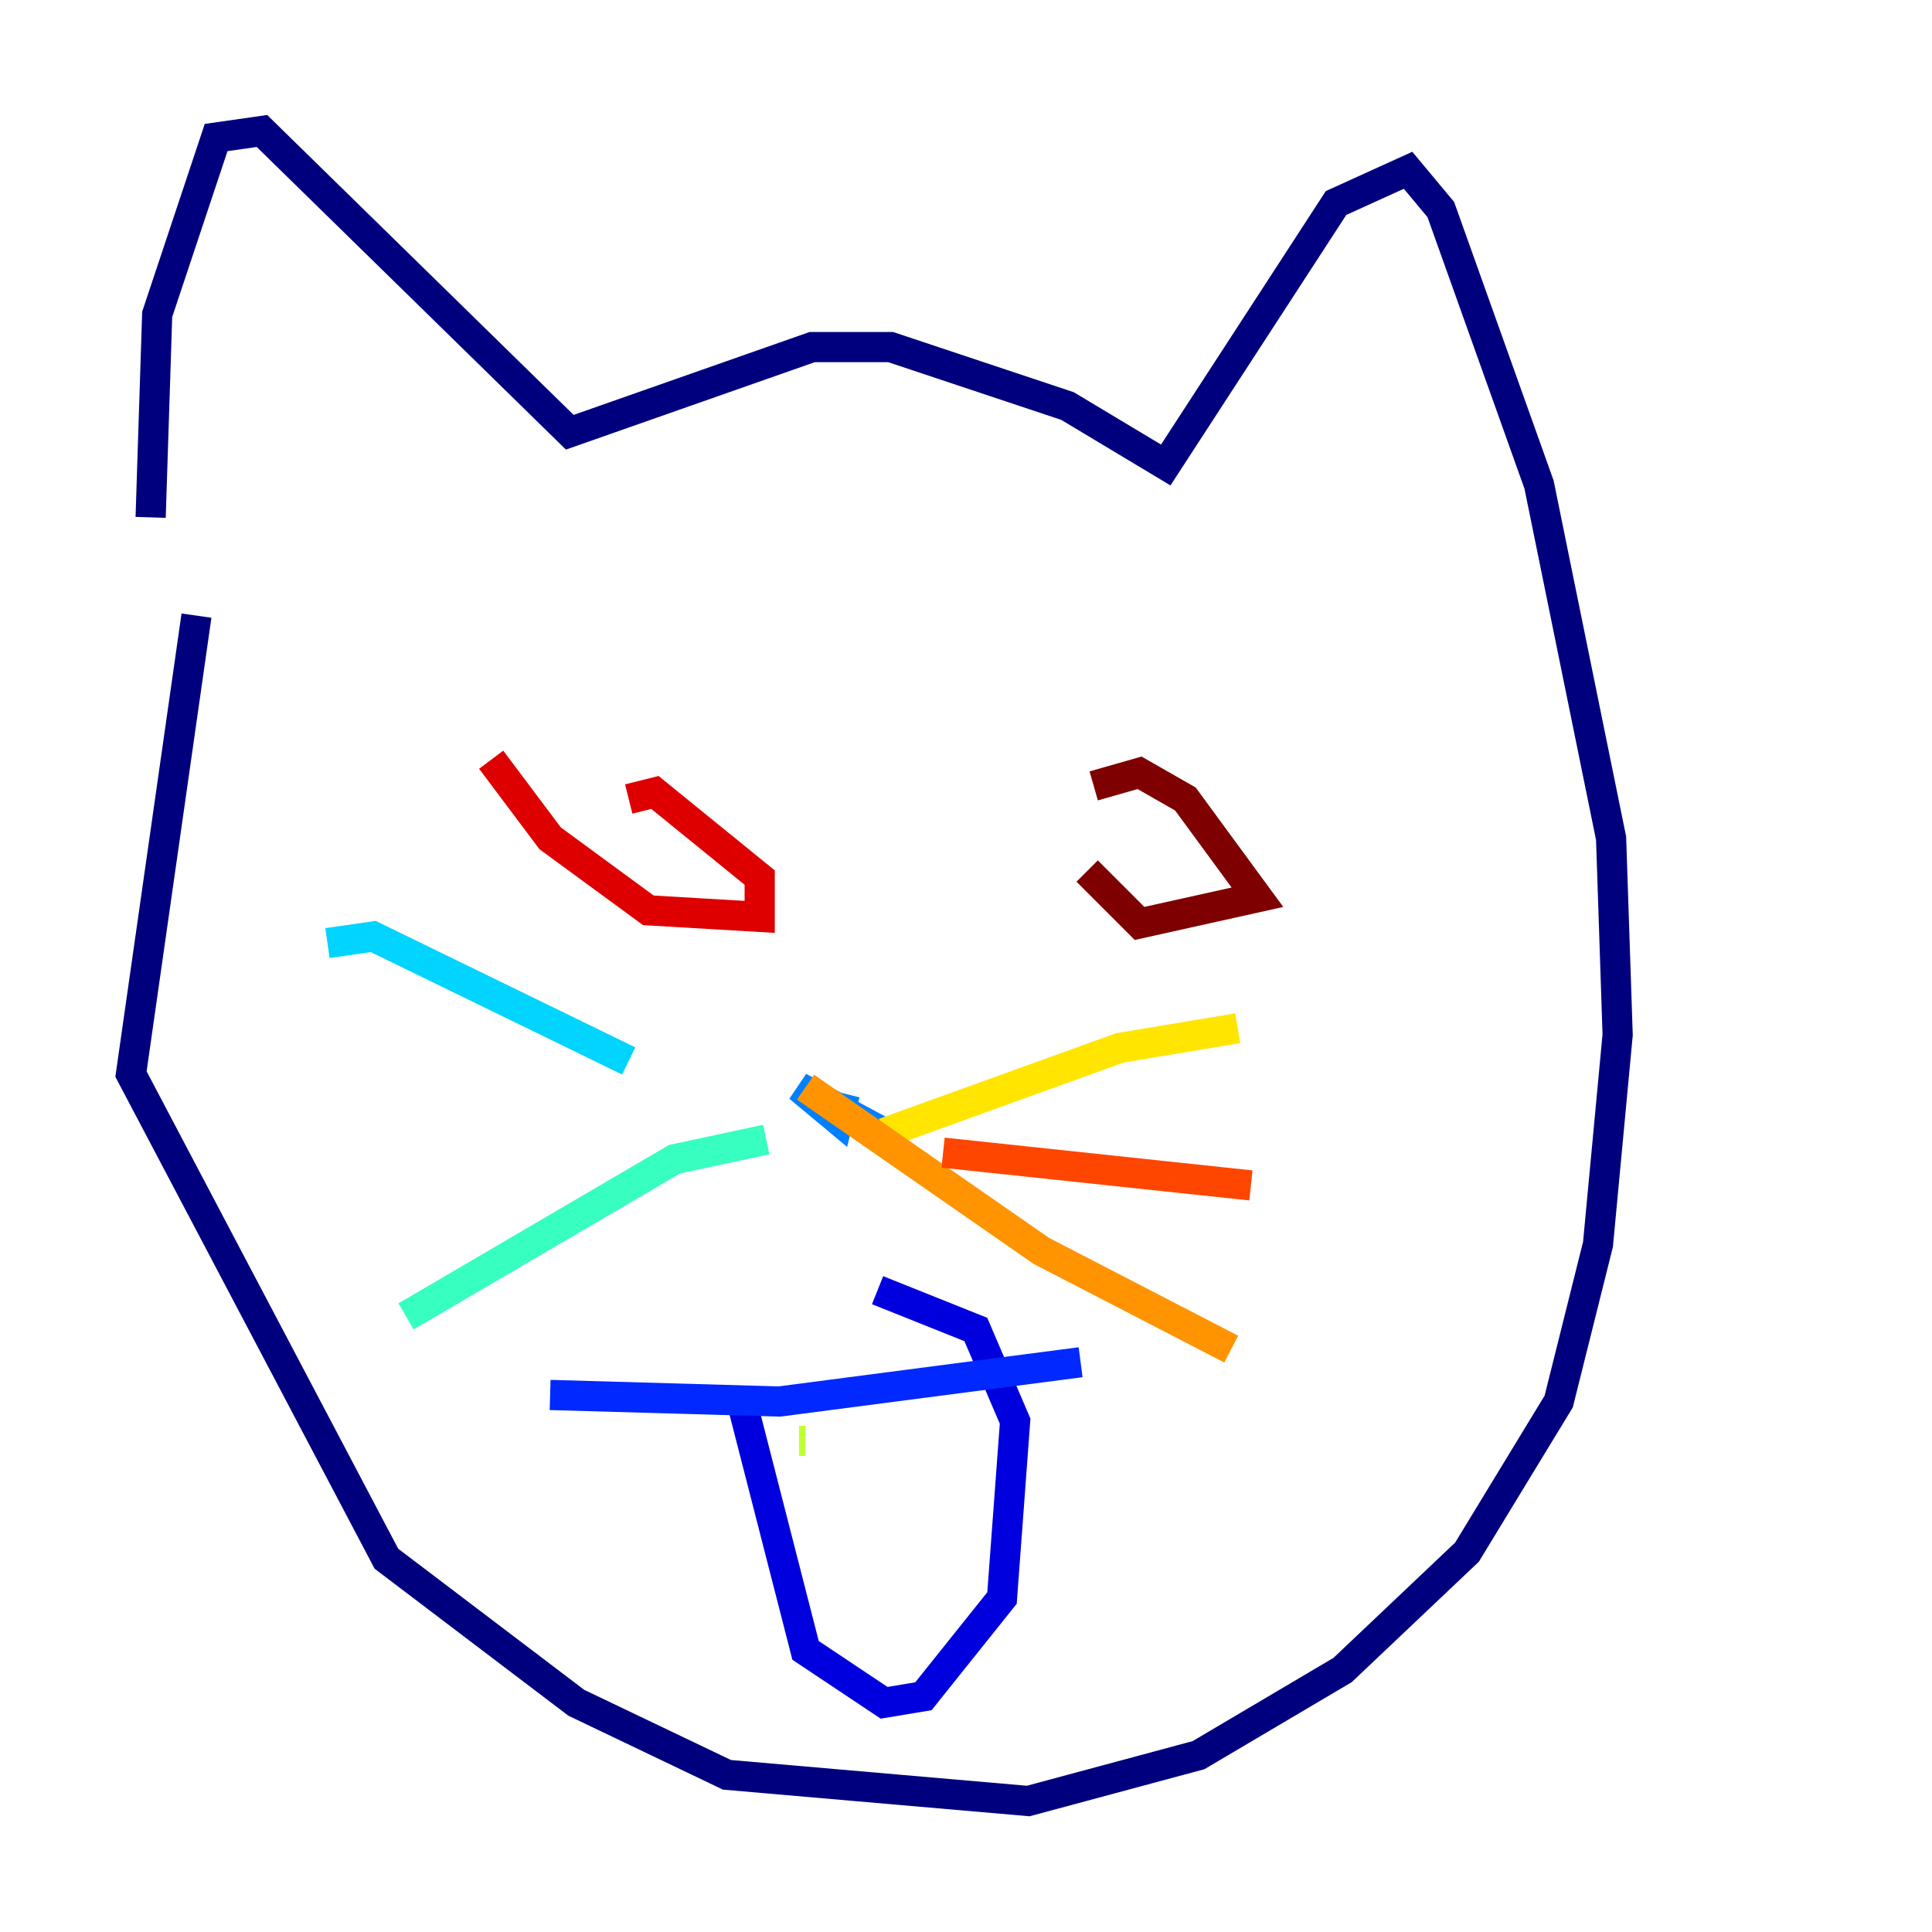<?xml version="1.0" encoding="utf-8" ?>
<svg baseProfile="tiny" height="128" version="1.2" viewBox="0,0,128,128" width="128" xmlns="http://www.w3.org/2000/svg" xmlns:ev="http://www.w3.org/2001/xml-events" xmlns:xlink="http://www.w3.org/1999/xlink"><defs /><polyline fill="none" points="9.98,34.278 10.414,20.827 14.319,9.112 17.356,8.678 37.749,28.637 53.803,22.997 59.01,22.997 70.725,26.902 77.234,30.807 88.515,13.451 93.288,11.281 95.458,13.885 101.966,32.108 106.739,55.539 107.173,68.556 105.871,82.441 103.268,92.854 97.193,102.834 88.949,110.644 79.403,116.285 68.122,119.322 48.163,117.586 38.183,112.814 25.6,103.268 8.678,71.159 13.017,40.786" stroke="#00007f" stroke-width="2" /><polyline fill="none" points="49.031,92.42 53.37,109.342 58.576,112.814 61.18,112.38 66.386,105.871 67.254,94.156 64.651,88.081 58.142,85.478" stroke="#0000de" stroke-width="2" /><polyline fill="none" points="36.447,92.42 51.634,92.854 71.593,90.251" stroke="#0028ff" stroke-width="2" /><polyline fill="none" points="58.576,75.064 52.936,72.027 55.539,74.197 55.973,72.461" stroke="#0080ff" stroke-width="2" /><polyline fill="none" points="41.654,70.291 24.732,62.047 21.695,62.481" stroke="#00d4ff" stroke-width="2" /><polyline fill="none" points="50.766,75.498 44.691,76.8 26.902,87.214" stroke="#36ffc0" stroke-width="2" /><polyline fill="none" points="57.709,78.536 57.709,78.536" stroke="#7cff79" stroke-width="2" /><polyline fill="none" points="53.37,95.458 52.936,95.458" stroke="#c0ff36" stroke-width="2" /><polyline fill="none" points="58.576,75.064 74.197,69.424 82.007,68.122" stroke="#ffe500" stroke-width="2" /><polyline fill="none" points="53.37,72.027 68.99,82.875 81.573,89.383" stroke="#ff9400" stroke-width="2" /><polyline fill="none" points="62.481,76.366 82.875,78.536" stroke="#ff4600" stroke-width="2" /><polyline fill="none" points="32.542,50.332 36.447,55.539 42.956,60.312 50.332,60.746 50.332,58.142 43.39,52.502 41.654,52.936" stroke="#de0000" stroke-width="2" /><polyline fill="none" points="72.027,57.709 75.498,61.18 83.308,59.444 78.536,52.936 75.498,51.2 72.461,52.068" stroke="#7f0000" stroke-width="2" /></svg>